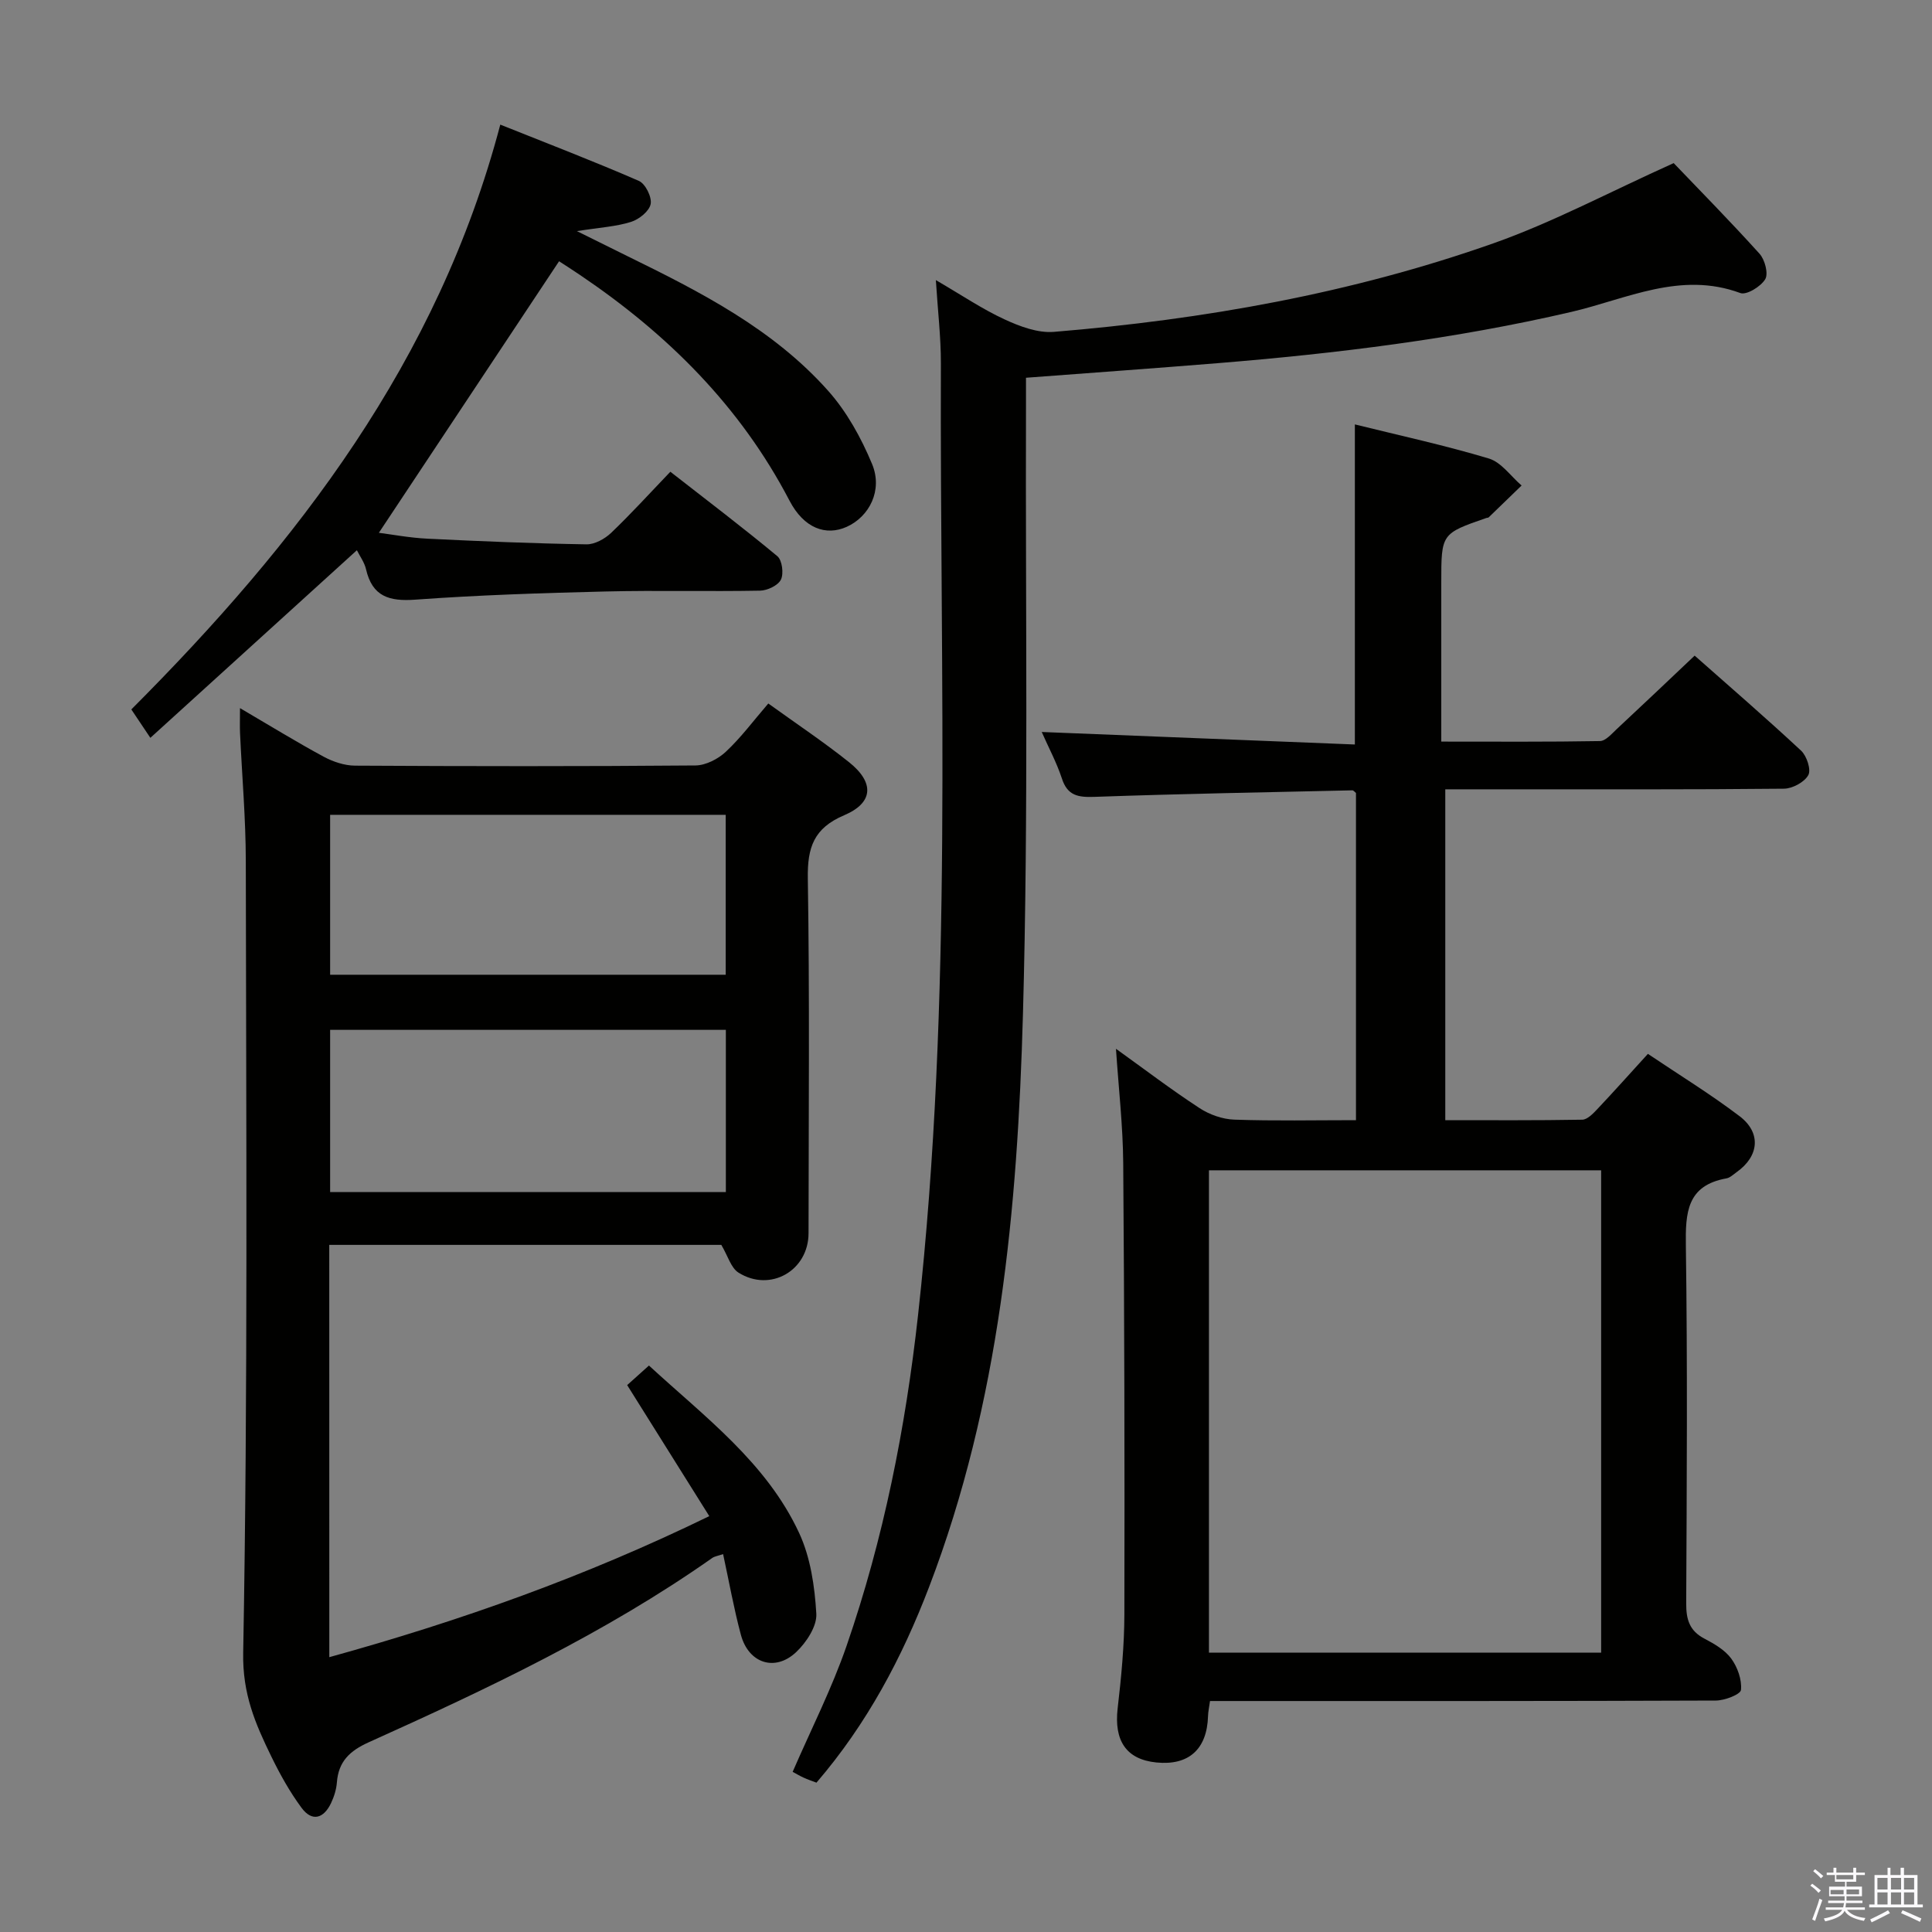 <svg enable-background="new 0 0 400 400" viewBox="0 0 400 400" xmlns="http://www.w3.org/2000/svg"><rect x="0" y="0" width="400" height="400" fill="#808080" stroke="none"/><path d="m374.8 390.4.4-.4c.7.5 1.3 1 1.8 1.4l-.5.5c-.5-.6-1.1-1.1-1.7-1.5zm1 7.3-.6-.3c.5-1.4 1.1-2.8 1.5-4.3.2.1.4.2.6.3-.5 1.3-1 2.8-1.5 4.3zm-.4-10.3.4-.4c.4.3 1 .8 1.7 1.4l-.5.5c-.4-.5-1-1-1.6-1.5zm2.5.3h1.7v-1h.6v1h3.5v-1h.6v1h1.8v.5h-1.8v1.4h-2v1h3.2v2h-3.2v.9h3.3v.5h-3.4c0 .3-.1.6-.1.9h4v.5h-3.7c.7.9 1.9 1.5 3.8 1.7-.1.2-.2.4-.3.6-2.1-.4-3.5-1.1-4-2.1-.4 1-1.8 1.7-4 2.2-.1-.2-.2-.4-.3-.6 2.1-.4 3.4-1 3.8-1.8h-3.4v-.5h3.6c.1-.3.1-.6.2-.9h-3.3v-.5h3.4c0-.3 0-.6 0-.9h-3.2v-2h3.3v-1h-2.1v-1.4h-1.7v-.5zm1.1 3.5v1h2.7c0-.3 0-.4 0-.4 0-.2 0-.2 0-.2 0-.1 0-.2 0-.3h-2.7zm1.2-3v.9h3.5v-.9zm4.7 3h-2.6v.6.4h2.6z" fill="#fbfafc"/><path d="m393.6 386.7h.6v1.5h2.8v6.1h1.1v.6h-11.1v-.6h1.1v-6.1h2.7v-1.5h.6v1.5h2.1v-1.5zm-2.7 8.8.4.6c-1.2.6-2.5 1.3-3.8 1.9-.1-.2-.2-.4-.3-.6 1.2-.6 2.5-1.2 3.7-1.9zm-2.2-6.7v2.4h2.1v-2.4zm0 3v2.5h2.1v-2.5zm2.8-3v2.4h2.1v-2.4zm0 3v2.5h2.1v-2.5zm6 6.1c-1.4-.7-2.7-1.3-3.9-1.8l.3-.6c1.5.6 2.7 1.2 3.9 1.7zm-1.2-9.1h-2.1v2.4h2.1zm-2.1 3v2.5h2.1v-2.5z" fill="#fbfafc"/><g fill="#010100"><path d="m215.68 151.55c21.98.88 43.34 1.73 64.83 2.59 0-22.6 0-44.15 0-66.27 9.26 2.29 18.61 4.32 27.74 7.06 2.59.78 4.54 3.67 6.78 5.59-2.27 2.2-4.53 4.4-6.81 6.59-.1.1-.32.07-.48.13-9.34 3.24-9.34 3.24-9.34 13.39v32.91c11.61 0 22.23.08 32.85-.11 1.18-.02 2.43-1.5 3.49-2.49 5.34-4.97 10.62-9.99 16.12-15.2 7.2 6.37 14.75 12.89 22.04 19.68 1.17 1.09 2.11 3.95 1.49 5.06-.81 1.46-3.27 2.79-5.04 2.81-19.16.2-38.33.12-57.49.13-4.13 0-8.26 0-12.63 0v68.5c9.5 0 18.93.07 28.36-.1 1.05-.02 2.23-1.25 3.09-2.16 3.41-3.61 6.72-7.32 10.5-11.47 6.44 4.34 12.95 8.32 19 12.92 4.53 3.45 4 8.3-.63 11.57-.68.48-1.36 1.16-2.11 1.29-8.21 1.47-8.5 7.1-8.4 13.98.35 24.66.19 49.33.07 73.99-.02 3.32.66 5.7 3.77 7.32 2.04 1.07 4.25 2.35 5.56 4.14 1.3 1.78 2.22 4.37 2.01 6.48-.09.93-3.38 2.2-5.21 2.2-32.83.13-65.66.1-98.49.1-1.98 0-3.95 0-6.23 0-.17 1.27-.39 2.2-.41 3.13-.21 6.86-4 10.27-10.71 9.59-6.23-.63-8.78-4.51-8-11.22.75-6.44 1.37-12.93 1.39-19.4.07-31.16 0-62.32-.24-93.48-.06-7.71-.95-15.41-1.5-23.66 5.92 4.25 11.46 8.47 17.28 12.27 2.07 1.36 4.78 2.32 7.24 2.4 8.28.29 16.58.11 25.17.11 0-22.87 0-45.29 0-67.74-.24-.18-.5-.55-.75-.55-17.79.4-35.58.72-53.35 1.35-3.42.12-5.65-.21-6.81-3.87-1.08-3.27-2.74-6.34-4.15-9.56zm34.62 90.75v99.87h81.2c0-33.49 0-66.56 0-99.87-27.08 0-53.84 0-81.2 0z"/><path d="m68.18 343.1c27.19-7.52 53.05-16.72 78.67-29.2-5.72-9.14-11.24-17.94-17-27.13 1.27-1.14 2.7-2.43 4.51-4.05 11.57 10.66 24.32 20.09 31.09 34.66 2.36 5.07 3.23 11.08 3.56 16.73.15 2.6-2.07 5.96-4.18 7.95-4.39 4.13-9.86 2.3-11.44-3.6-1.45-5.4-2.43-10.93-3.68-16.7-1.1.38-1.77.46-2.26.81-22.16 15.58-46.53 27.08-71.11 38.15-3.93 1.77-6.26 3.98-6.59 8.3-.11 1.46-.58 2.96-1.21 4.29-1.5 3.17-3.91 3.95-6.1.99-2.45-3.31-4.49-6.98-6.3-10.7-3.27-6.72-5.95-12.87-5.79-21.39.99-54.64.61-109.3.54-163.96-.01-8.81-.79-17.61-1.19-26.42-.07-1.45-.01-2.91-.01-5.22 6.2 3.63 11.67 7 17.31 10.05 1.95 1.05 4.33 1.85 6.51 1.86 23.49.13 46.99.16 70.48-.04 2.14-.02 4.69-1.34 6.3-2.85 3.12-2.92 5.71-6.42 8.78-9.98 5.75 4.15 11.41 7.92 16.7 12.14 5.3 4.23 5.1 8.41-1 11-6.28 2.67-7.62 6.65-7.52 13.06.39 24.49.17 48.99.15 73.48-.01 7.73-7.91 12.3-14.51 8.15-1.55-.98-2.18-3.43-3.55-5.74-26.55 0-53.77 0-81.17 0 .01 28.45.01 56.57.01 85.36zm.17-129.88v33.59h81.93c0-11.25 0-22.31 0-33.59-27.37 0-54.46 0-81.93 0zm0-44.52v33.11h81.9c0-11.06 0-21.94 0-33.11-27.38 0-54.44 0-81.9 0z"/><path d="m193.76 57.99c5.34 3.11 9.6 6 14.21 8.13 3.16 1.46 6.88 2.86 10.22 2.59 31.04-2.56 61.6-7.96 91.02-18.34 12.28-4.34 23.89-10.56 37.31-16.6 5.23 5.47 11.65 11.98 17.77 18.76 1.11 1.23 1.87 4.12 1.18 5.28-.91 1.52-3.88 3.34-5.16 2.86-12.38-4.58-23.57 1.25-34.95 3.9-24.19 5.63-48.69 8.62-73.37 10.63-12.91 1.05-25.83 1.97-39.57 3.01 0 2.2.01 4.28 0 6.36-.13 41.82.53 83.66-.63 125.46-1.12 40.24-4.81 80.28-19.41 118.48-5.64 14.75-12.88 28.39-23.34 40.57-.9-.34-1.81-.65-2.69-1.05-.74-.33-1.44-.77-2.24-1.19 3.81-8.79 8.11-17.23 11.17-26.1 7.66-22.19 12.2-45.07 14.79-68.44 7.26-65.58 4.49-131.38 4.73-197.11.01-5.4-.64-10.8-1.04-17.2z"/><path d="m78.44 110.31c2.69.34 6.37 1.04 10.08 1.22 10.96.54 21.93.99 32.9 1.17 1.7.03 3.78-1.12 5.09-2.36 4.09-3.9 7.9-8.1 12.28-12.67 7.68 5.99 15.05 11.58 22.16 17.49.99.83 1.34 3.6.73 4.85-.6 1.21-2.82 2.26-4.34 2.28-10.66.2-21.33-.09-31.98.17-13.12.32-26.26.74-39.35 1.69-5.44.4-8.93-.64-10.23-6.3-.32-1.4-1.26-2.67-1.89-3.93-14.26 12.95-28.35 25.75-42.76 38.84-1.79-2.68-2.89-4.31-3.94-5.88 34.45-34.52 63.48-72.12 76.39-121.08 9.83 3.93 19.36 7.59 28.69 11.65 1.35.59 2.73 3.36 2.44 4.8-.29 1.48-2.4 3.17-4.06 3.69-3.07.97-6.38 1.15-11.21 1.91 4.35 2.15 7.38 3.67 10.42 5.16 15.13 7.41 30.18 15.08 41.58 27.88 3.87 4.34 6.86 9.76 9.11 15.17 2.26 5.42-.54 10.9-5.26 13.02-4.29 1.92-8.84.32-11.84-5.44-10.21-19.57-25.27-34.49-43.34-46.69-1.62-1.1-3.27-2.15-4.36-2.86-12.54 18.89-24.88 37.49-37.31 56.22z"/></g></svg>